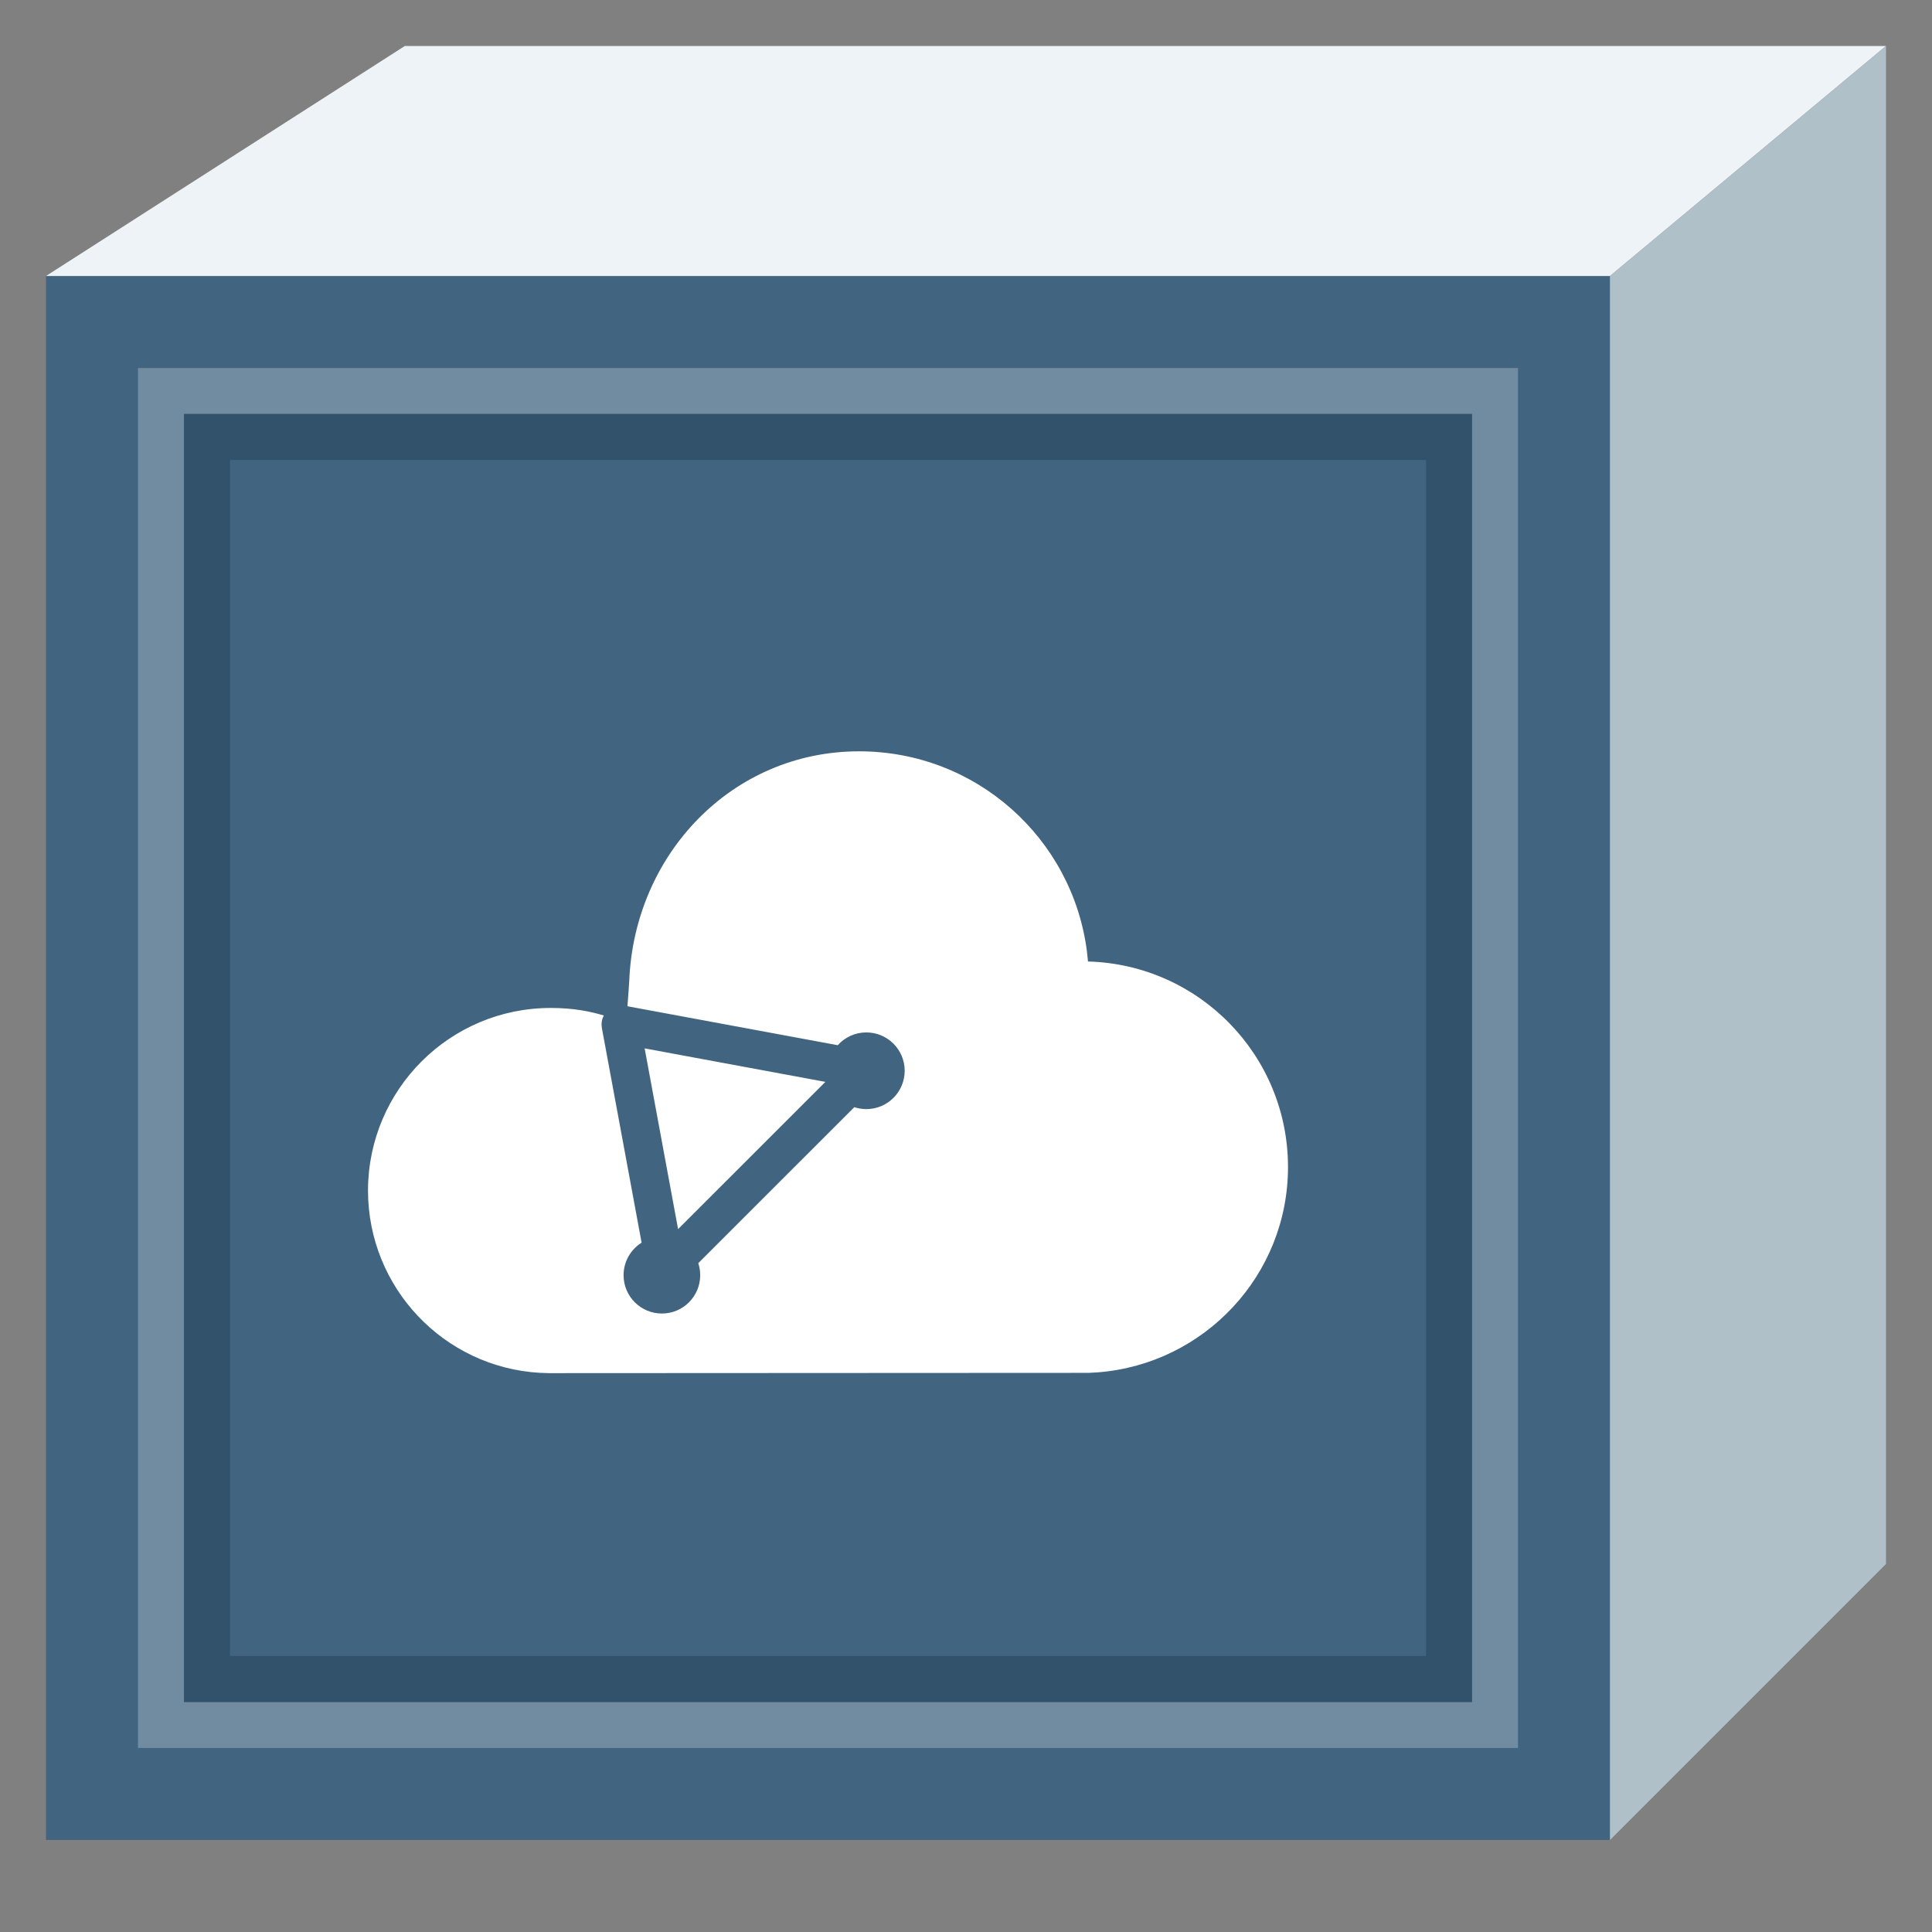 <?xml version="1.0" encoding="UTF-8"?>
<svg width="42px" height="42px" viewBox="0 0 42 42" version="1.1" xmlns="http://www.w3.org/2000/svg" xmlns:xlink="http://www.w3.org/1999/xlink">
    <rect x="0" y="0" width="42" height="42" fill="#808080" stroke="none"/>
    <title>vpc</title>
    <g id="页面-1" stroke="none" stroke-width="1" fill="none" fill-rule="evenodd">
        <g id="vpc">
            <g id="背景区域" opacity="0" fill="#D8D8D8" fill-rule="nonzero">
                <rect id="矩形" x="0" y="0" width="42" height="42"></rect>
            </g>
            <g id="底块" transform="translate(0.909, 0.424)">
                <polygon id="路径-7备份-2" fill="#416480" fill-rule="nonzero" transform="translate(17.091, 22.576) scale(-1, 1) translate(-17.091, -22.576) " points="0.091 39.576 0.091 5.576 34.091 5.576 34.091 39.576"></polygon>
                <g id="编组" transform="translate(7.091, 12.576)">
                    <polygon id="矩形备份-17" points="0 0 20 0 20 20 13.603 20 0 20"></polygon>
                    <g transform="translate(0, 3.333)" fill="#FFFFFF" fill-rule="nonzero" id="形状结合">
                        <path d="M10.676,4.50010399e-14 C13.223,4.50010399e-14 15.315,1.894 15.629,4.35 L15.652,4.569 C18.067,4.635 20,6.609 20,9.037 C20,11.393 18.179,13.315 15.876,13.5 L15.666,13.512 L15.652,13.512 L3.967,13.518 L3.933,13.518 C1.821,13.499 0.11,11.835 0.005,9.748 L0,9.545 L0,9.532 C0.013,7.344 1.786,5.579 3.973,5.579 C4.467,5.579 4.831,5.654 5.127,5.743 C5.094,5.803 5.076,5.87 5.077,5.942 L5.084,6.014 L5.948,10.682 C5.712,10.829 5.556,11.091 5.556,11.389 C5.556,11.849 5.929,12.222 6.389,12.222 C6.849,12.222 7.222,11.849 7.222,11.389 C7.222,11.297 7.207,11.209 7.18,11.127 L10.572,7.736 C10.654,7.763 10.742,7.778 10.833,7.778 C11.294,7.778 11.667,7.405 11.667,6.944 C11.667,6.484 11.294,6.111 10.833,6.111 C10.587,6.111 10.365,6.218 10.212,6.389 L5.64,5.542 C5.656,5.329 5.675,5.095 5.679,4.997 C5.786,2.241 7.913,4.50010399e-14 10.676,4.50010399e-14 Z M6.014,6.458 L9.943,7.186 L6.741,10.387 L6.014,6.458 Z"></path>
                    </g>
                </g>
                <polygon id="路径-7备份-6" fill="#EEF3F7" fill-rule="nonzero" transform="translate(20.091, 3.076) rotate(180) translate(-20.091, -3.076) " points="0.091 5.576 6.091 0.576 40.091 0.576 32.291 5.576"></polygon>
                <polygon id="路径-7备份-5" fill="#AFC0C8" fill-rule="nonzero" transform="translate(37.091, 20.076) scale(-1, 1) translate(-37.091, -20.076) " points="34.091 33.576 34.091 0.576 40.091 5.576 40.091 39.576"></polygon>
                <polygon id="路径-7备份-4" stroke="#FFFFFF" opacity="0.25" transform="translate(17.091, 22.576) scale(-1, 1) translate(-17.091, -22.576) " points="31.591 8.076 31.591 37.076 2.591 37.076 2.591 8.076"></polygon>
                <polygon id="路径-7备份-4" stroke="#32526B" transform="translate(17.091, 22.576) scale(-1, 1) translate(-17.091, -22.576) " points="30.591 9.076 30.591 36.076 3.591 36.076 3.591 9.076"></polygon>
            </g>
        </g>
    </g>
</svg>